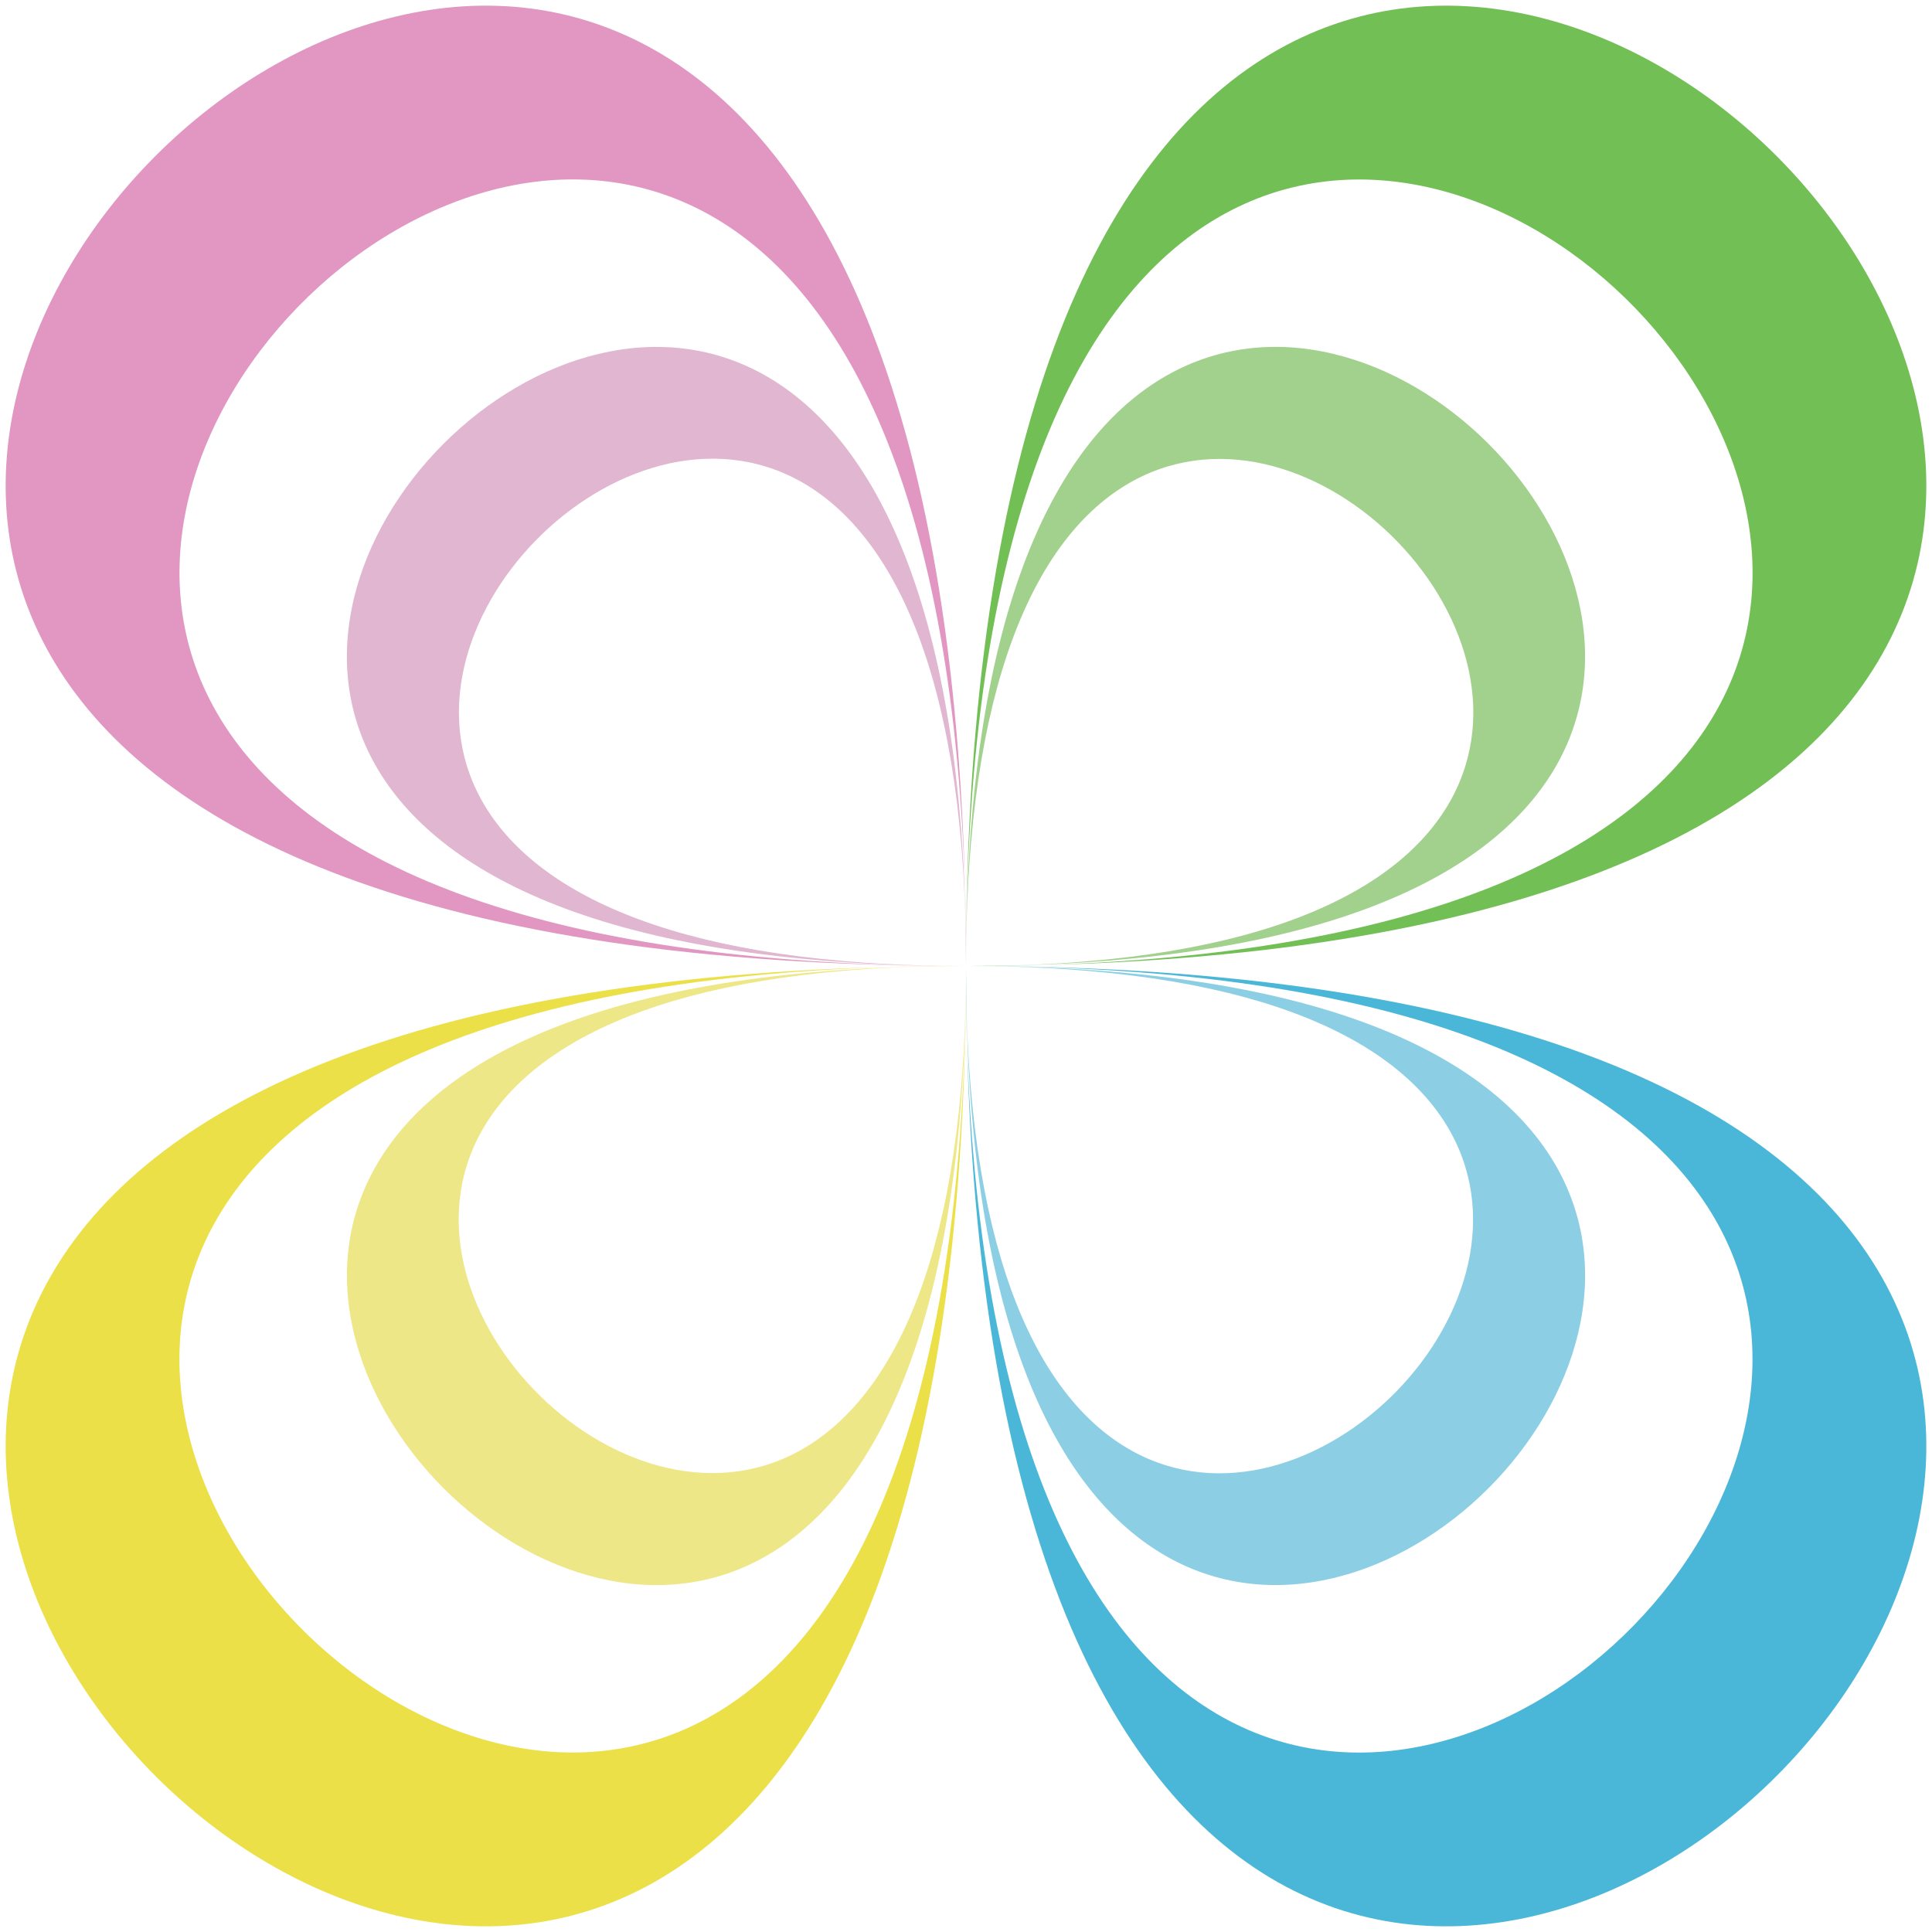 <?xml version="1.0" encoding="utf-8"?>
<svg version="1.1" id="Layer_1" xmlns="http://www.w3.org/2000/svg" xmlns:xlink="http://www.w3.org/1999/xlink" x="0px" y="0px"
	 viewBox="0 0 364 364" style="enable-background:new 0 0 364 364;" xml:space="preserve">
<style type="text/css">
	.st0{fill:#72BF56;}
	.st1{fill:#E197C1;}
	.st2{fill:#E1B6D0;}
	.st3{fill:#ECE048;}
	.st4{fill:#EEE787;}
	.st5{fill:#4BB7D8;}
	.st6{fill:#8CCFE4;}
	.st7{fill:#A1D18C;}
</style>
<path class="st0" d="M182,182L182,182c0-0.2,0-0.4,0-0.6c0,0.2,0,0.3,0,0.5C182,181.9,182,182,182,182z"/>
<path class="st0" d="M182,181.9c0-0.2,0-0.3,0-0.5c0,0.2,0,0.4,0,0.6l0,0C182,182,182,181.9,182,181.9z"/>
<path class="st1" d="M182,182L182,182c-331.3,0-4.2-329.2,0-6.3c0,2,0,4,0,6C181.8-224.9-225,182,182,182z"/>
<path class="st2" d="M182,182L182,182c-213.6,0-2.7-212.3,0-4.1c0,1.3,0,2.6,0,3.9C181.9-80.3-80.4,182,182,182z"/>
<path class="st0" d="M182,182L182,182c-0.2,0-0.4,0-0.6,0c0.2,0,0.3,0,0.5,0C181.9,182,181.9,182,182,182z"/>
<path class="st0" d="M181.9,182c-0.2,0-0.3,0-0.5,0c0.2,0,0.4,0,0.6,0l0,0C181.9,182,181.9,182,181.9,182z"/>
<path class="st3" d="M182,182L182,182c0,331.3-329.2,4.2-6.3,0c2,0,4,0,6,0C-224.9,182.2,182,589,182,182z"/>
<path class="st4" d="M182,182L182,182c0,213.6-212.3,2.7-4.1,0c1.3,0,2.6,0,3.9,0C-80.3,182.1,182,444.4,182,182z"/>
<path class="st0" d="M182,181.4L182,181.4c0,0.2,0,0.4,0,0.6c0-0.2,0-0.3,0-0.5C182,181.5,182,181.5,182,181.4z"/>
<path class="st0" d="M182,181.5c0,0.2,0,0.3,0,0.5c0-0.2,0-0.4,0-0.6l0,0C182,181.5,182,181.5,182,181.5z"/>
<path class="st5" d="M182,182L182,182c331.3,0,4.2,329.2,0,6.3c0-2,0-4,0-6C182.2,588.9,589,182,182,182z"/>
<path class="st6" d="M182,182L182,182c213.6,0,2.7,212.3,0,4.1c0-1.3,0-2.6,0-3.9C182.1,444.3,444.4,182,182,182z"/>
<path class="st0" d="M182,182L182,182c0.2,0,0.4,0,0.6,0c-0.2,0-0.3,0-0.5,0C182.1,182,182,182,182,182z"/>
<path class="st0" d="M182.1,182c0.2,0,0.3,0,0.5,0c-0.2,0-0.4,0-0.6,0l0,0C182,182,182.1,182,182.1,182z"/>
<path class="st0" d="M182,182L182,182c0-331.3,329.2-4.2,6.3,0c-2,0-4,0-6,0C588.9,181.8,182-225,182,182z"/>
<path class="st7" d="M182,182L182,182c0-213.6,212.3-2.7,4.1,0c-1.3,0-2.6,0-3.9,0C444.3,181.9,182-80.4,182,182z"/>
</svg>
